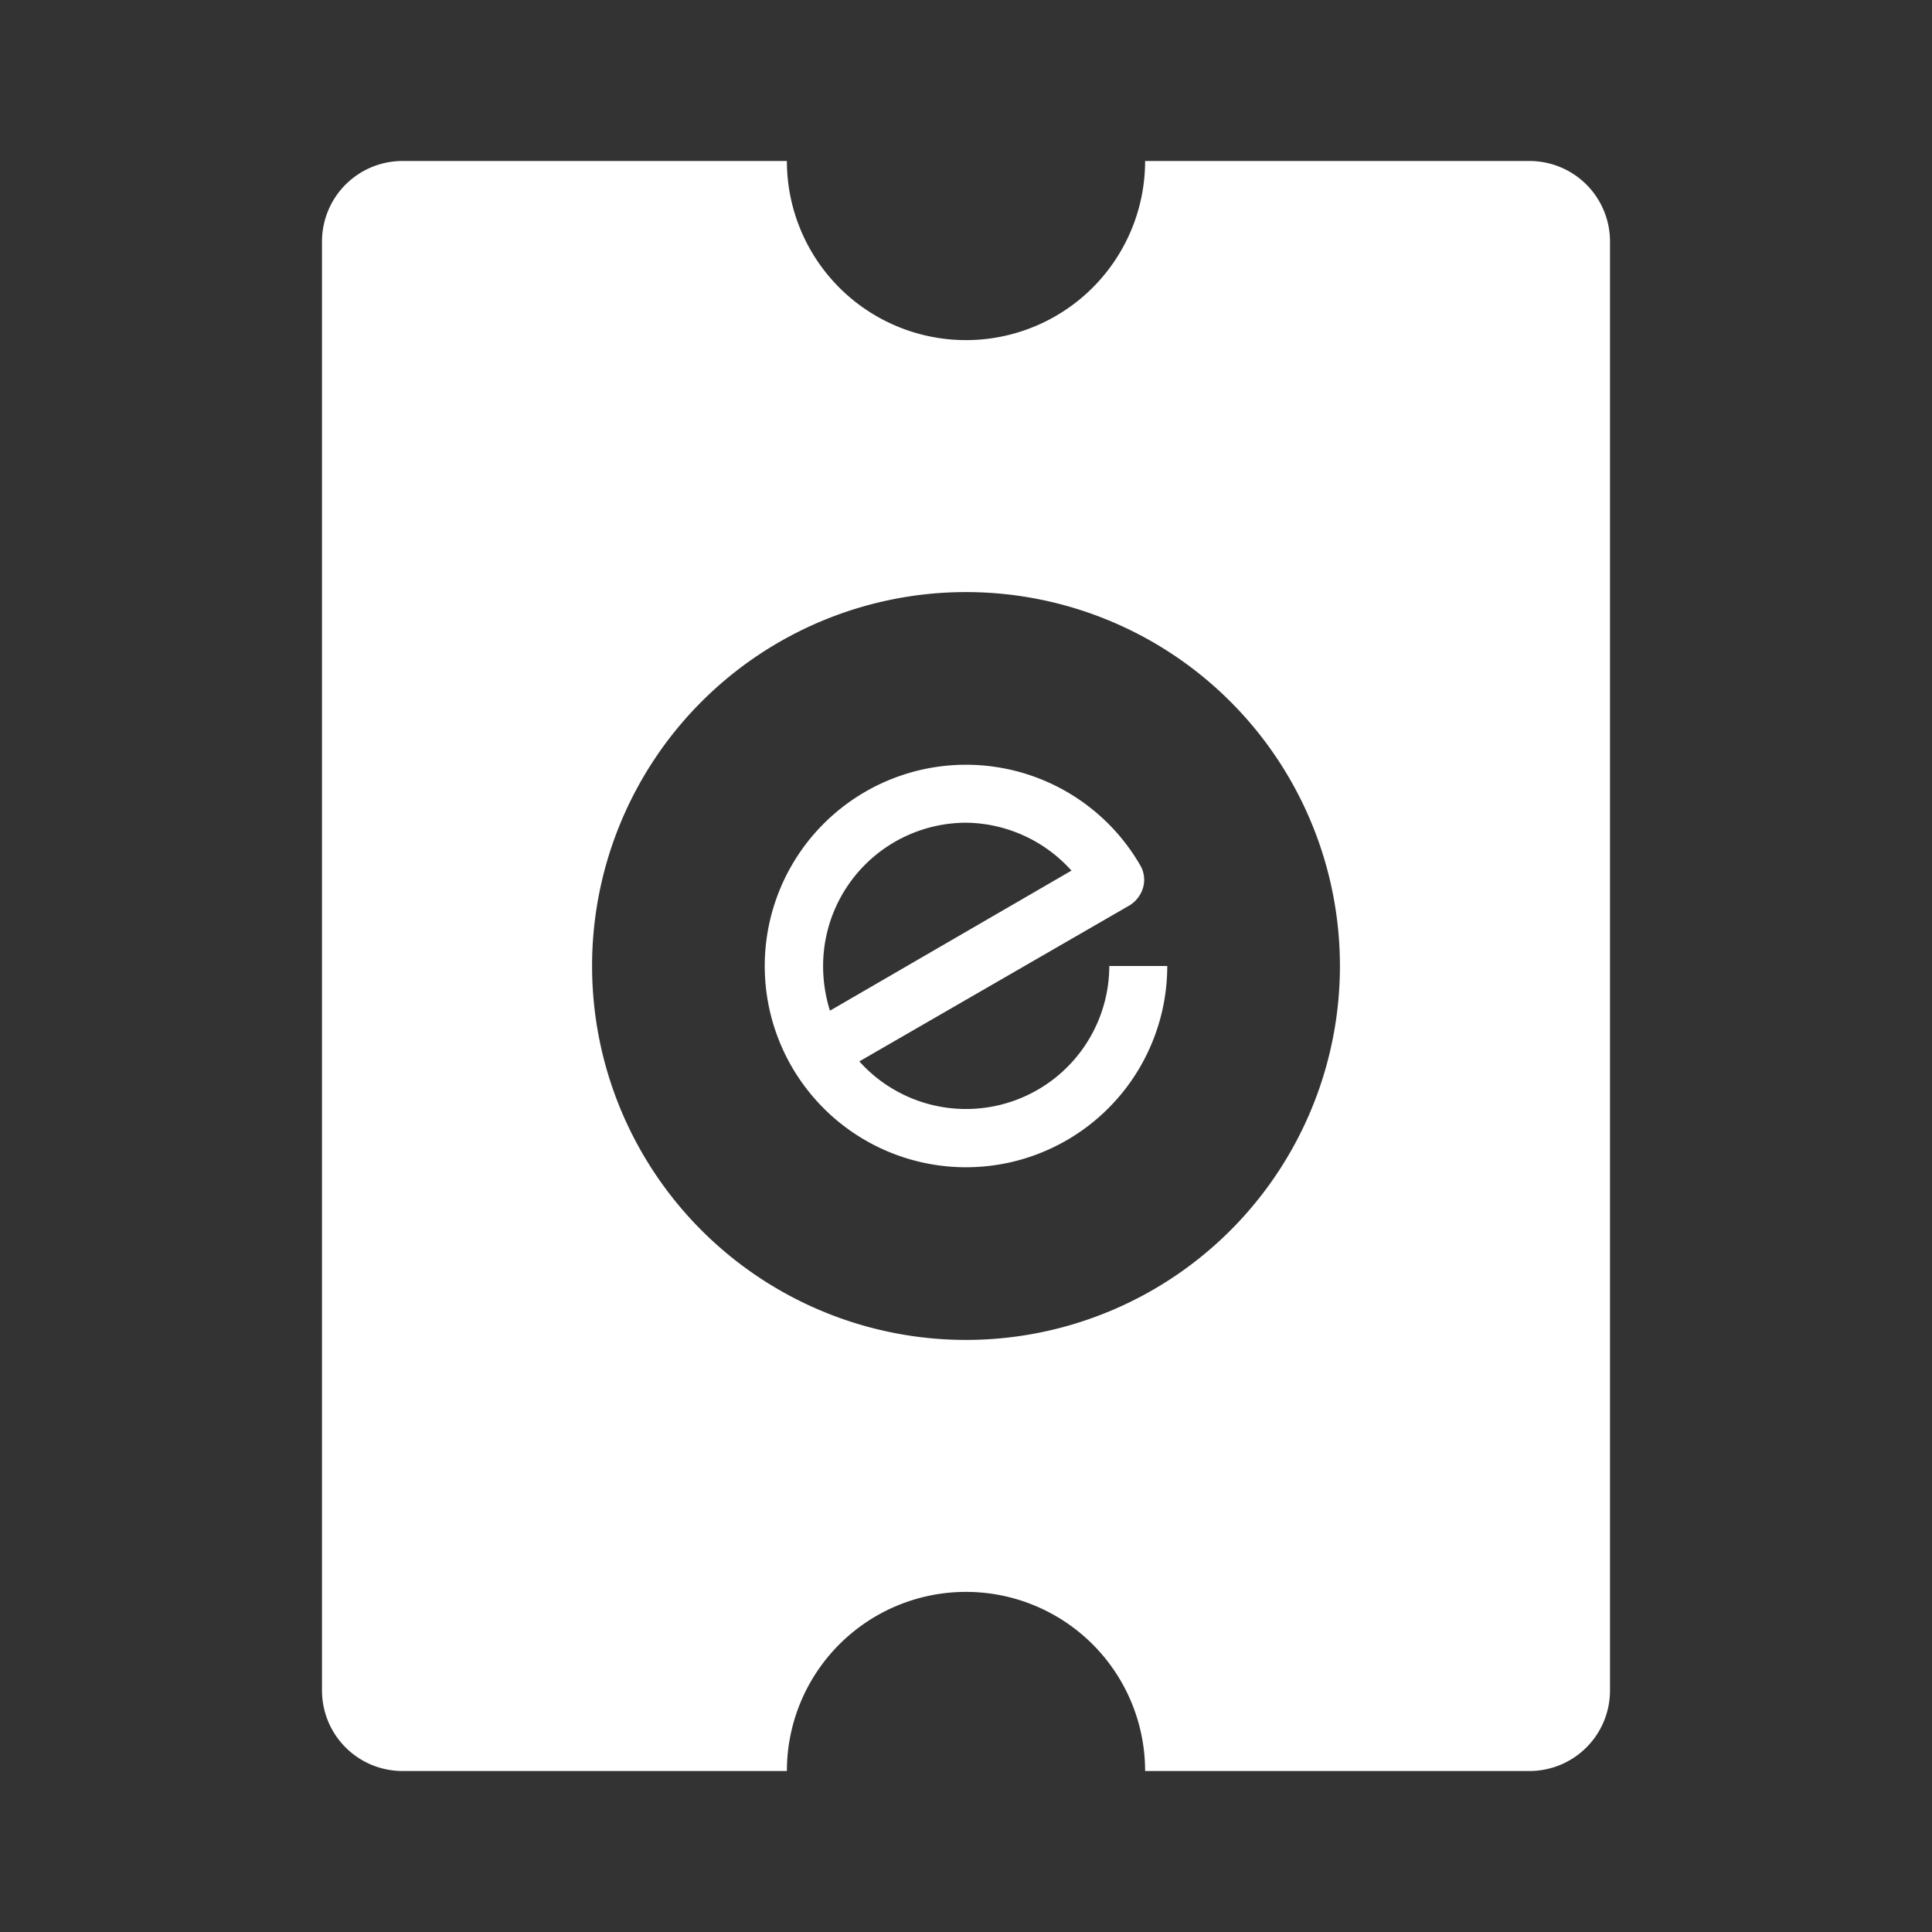 <?xml version="1.0" encoding="UTF-8"?>
<svg data-name="Layer 1" viewBox="0 0 48 48" xmlns="http://www.w3.org/2000/svg">
    <rect x="0" y="0" width="48" height="48" fill="#333333" stroke="none"/>
    <defs>
        <style>.cls-1{fill:#fff;}</style>
    </defs>
    <path class="cls-1" d="M38,4H28.45a4.45,4.45,0,0,1-8.9,0H10A2,2,0,0,0,8,6V42a2,2,0,0,0,2,2h9.55a4.45,4.45,0,1,1,8.9,0H38a2,2,0,0,0,2-2V6A2,2,0,0,0,38,4ZM24,33.29A9.29,9.29,0,1,1,33.29,24,9.29,9.29,0,0,1,24,33.29Z"/>
    <path class="cls-1" d="M24,29a5,5,0,1,1,4.33-7.5.71.71,0,0,1,.07.55.77.77,0,0,1-.33.44l-6.72,3.88A3.56,3.56,0,0,0,27.56,24H29A5,5,0,0,1,24,29Zm0-8.56A3.56,3.56,0,0,0,20.45,24a3.68,3.68,0,0,0,.17,1.11l6-3.48A3.57,3.57,0,0,0,24,20.44Z"/>
</svg>
